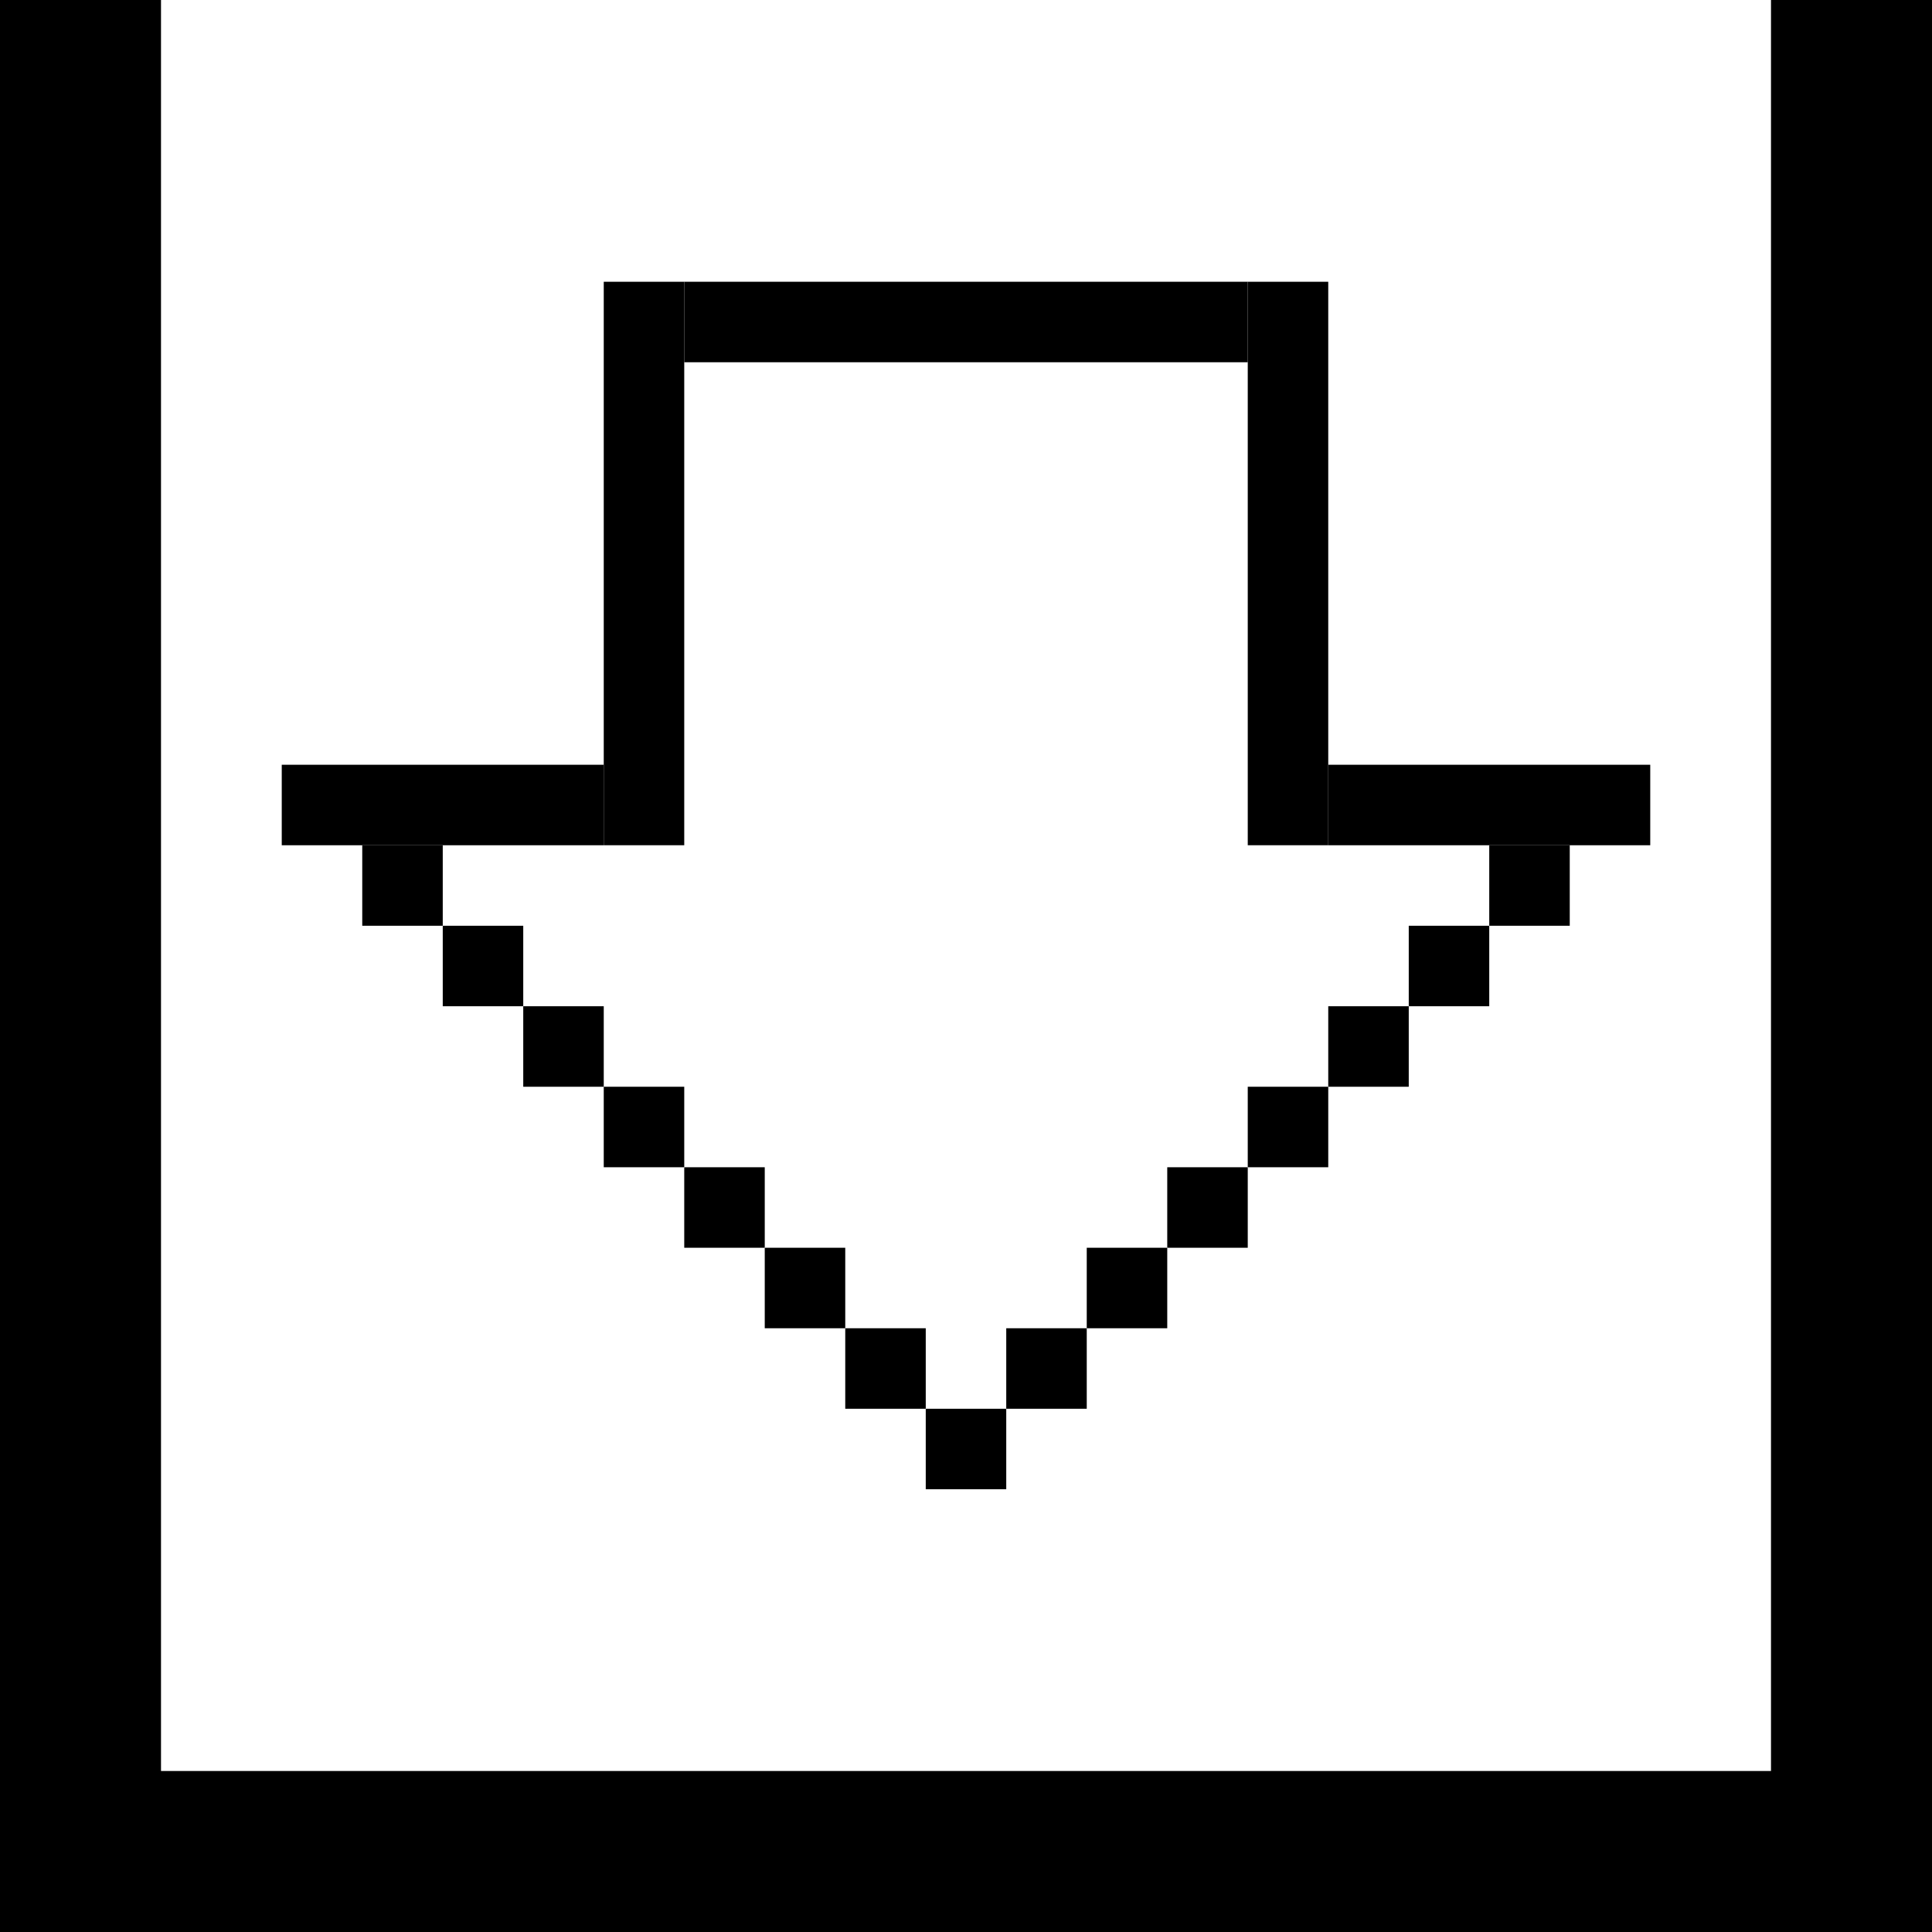 <svg width="24" height="24" viewBox="0 0 24 24" fill="none" xmlns="http://www.w3.org/2000/svg">
<line y1="-1" x2="24" y2="-1" transform="matrix(0 -1 -1 0 0 24)" stroke="black" stroke-width="2"/>
<line y1="-1" x2="24" y2="-1" transform="matrix(0 -1 -1 0 22 24)" stroke="black" stroke-width="2"/>
<line y1="-1" x2="24" y2="-1" transform="matrix(-1 0 0 1 24 24)" stroke="black" stroke-width="2"/>
<line y1="-0.5" x2="1" y2="-0.5" transform="matrix(1 0 0 -1 11.5 17.5)" stroke="black"/>
<line y1="-0.5" x2="1" y2="-0.5" transform="matrix(1 0 0 -1 10.5 16.5)" stroke="black"/>
<line y1="-0.5" x2="1" y2="-0.5" transform="matrix(1 0 0 -1 9.5 15.5)" stroke="black"/>
<line y1="-0.5" x2="1" y2="-0.5" transform="matrix(1 0 0 -1 8.5 14.5)" stroke="black"/>
<line y1="-0.5" x2="1" y2="-0.5" transform="matrix(1 0 0 -1 7.5 13.5)" stroke="black"/>
<line y1="-0.5" x2="1" y2="-0.5" transform="matrix(1 0 0 -1 6.5 12.5)" stroke="black"/>
<line y1="-0.5" x2="1" y2="-0.5" transform="matrix(1 0 0 -1 5.5 11.5)" stroke="black"/>
<line y1="-0.5" x2="1" y2="-0.5" transform="matrix(1 0 0 -1 4.5 10.5)" stroke="black"/>
<line y1="-0.5" x2="4" y2="-0.5" transform="matrix(1 0 0 -1 3.5 9.5)" stroke="black"/>
<line y1="-0.5" x2="7" y2="-0.5" transform="matrix(1 0 0 -1 8.5 3.5)" stroke="black"/>
<line y1="-0.5" x2="4" y2="-0.5" transform="matrix(1 0 0 -1 16.5 9.5)" stroke="black"/>
<line y1="-0.5" x2="7" y2="-0.5" transform="matrix(0 -1 -1 0 15.5 10.5)" stroke="black"/>
<line y1="-0.5" x2="7" y2="-0.5" transform="matrix(0 -1 -1 0 7.5 10.5)" stroke="black"/>
<line y1="-0.5" x2="1" y2="-0.5" transform="matrix(1 0 0 -1 12.5 16.5)" stroke="black"/>
<line y1="-0.5" x2="1" y2="-0.5" transform="matrix(1 0 0 -1 13.5 15.5)" stroke="black"/>
<line y1="-0.5" x2="1" y2="-0.5" transform="matrix(1 0 0 -1 14.5 14.5)" stroke="black"/>
<line y1="-0.5" x2="1" y2="-0.5" transform="matrix(1 0 0 -1 16.5 12.5)" stroke="black"/>
<line y1="-0.5" x2="1" y2="-0.5" transform="matrix(1 0 0 -1 15.5 13.5)" stroke="black"/>
<line y1="-0.5" x2="1" y2="-0.5" transform="matrix(1 0 0 -1 17.5 11.5)" stroke="black"/>
<line y1="-0.5" x2="1" y2="-0.5" transform="matrix(1 0 0 -1 18.5 10.5)" stroke="black"/>
</svg>
